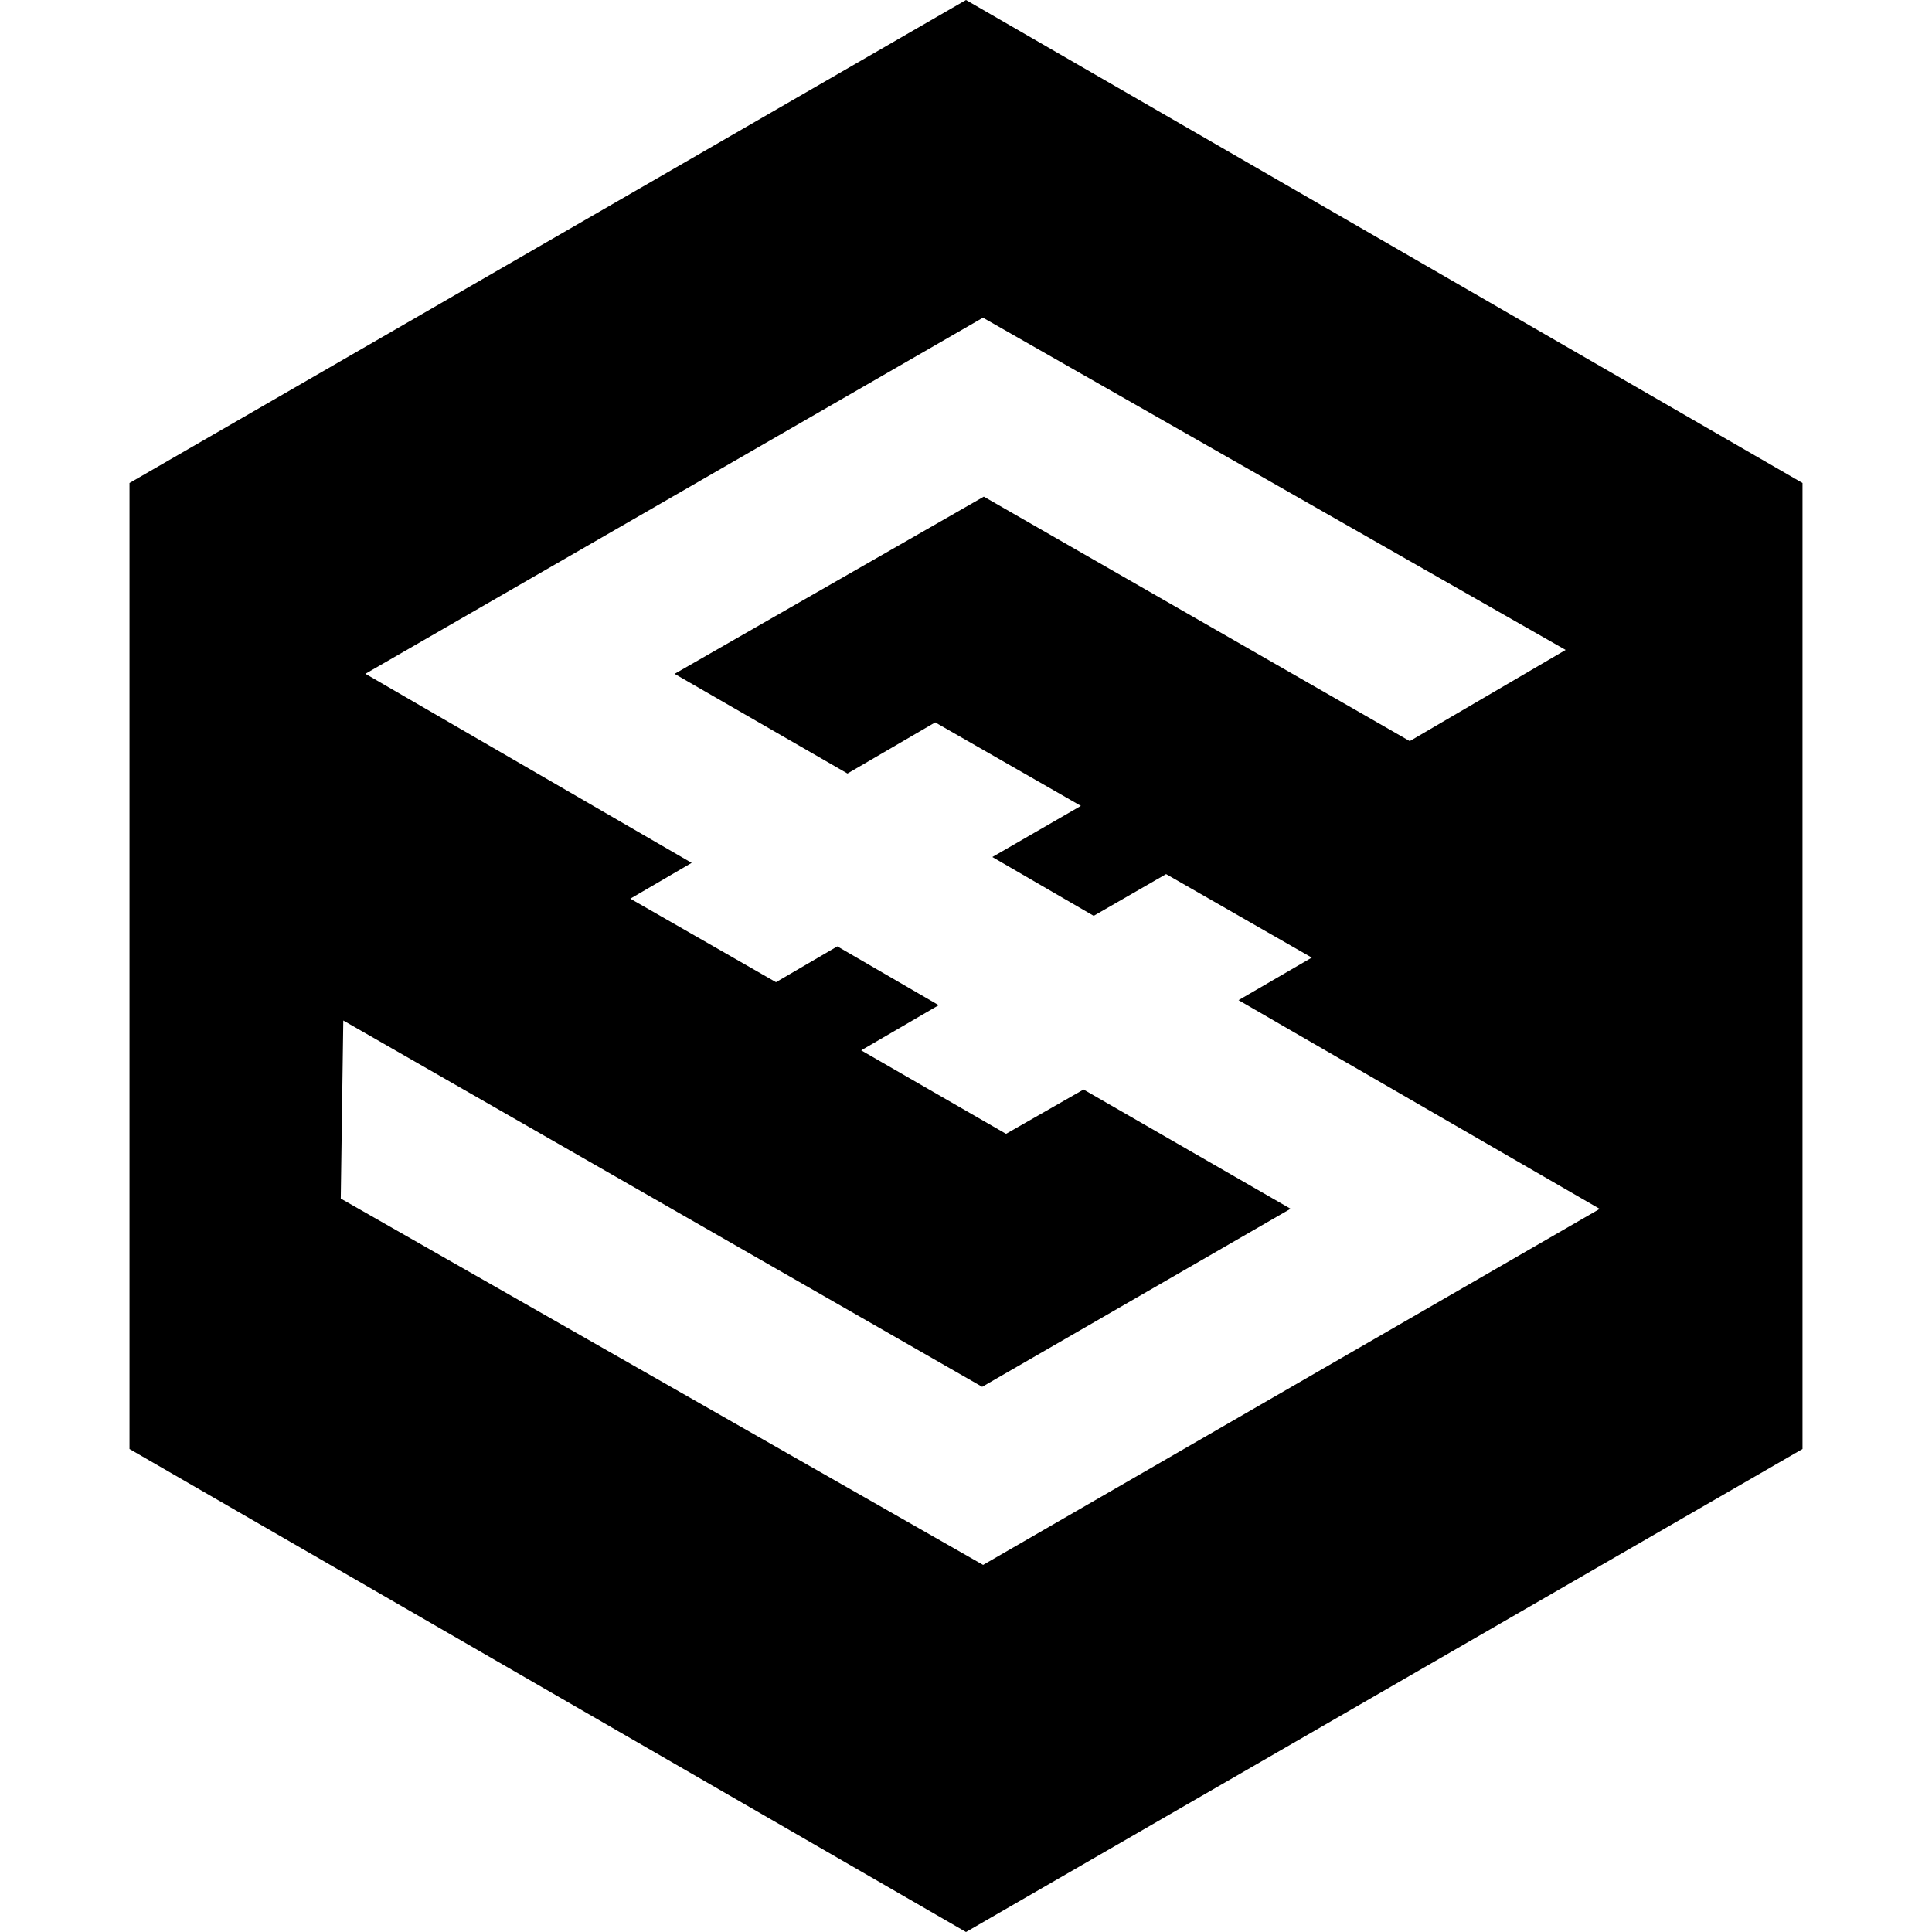 <!-- Generated by IcoMoon.io -->
<svg version="1.1" xmlns="http://www.w3.org/2000/svg" width="32" height="32" viewBox="0 0 32 32">
<title>IOST</title>
<path d="M16 0l-13.855 8v16l13.855 8 13.855-8v-16l-13.855-8zM16.282 25.919l-10.638-6.067 0.042-2.949 10.582 6.067 5.108-2.949-3.429-1.975-1.284 0.734-2.399-1.383 1.284-0.748-1.679-0.974-1.016 0.593-2.413-1.383 1.016-0.593-5.404-3.132 10.229-5.898 9.651 5.503-2.582 1.51-7.055-4.049-5.122 2.935 2.864 1.651 1.453-0.847 2.413 1.383-1.467 0.847 1.679 0.974 1.199-0.691 2.413 1.383-1.213 0.705 5.982 3.457-10.215 5.898z"></path>
</svg>
